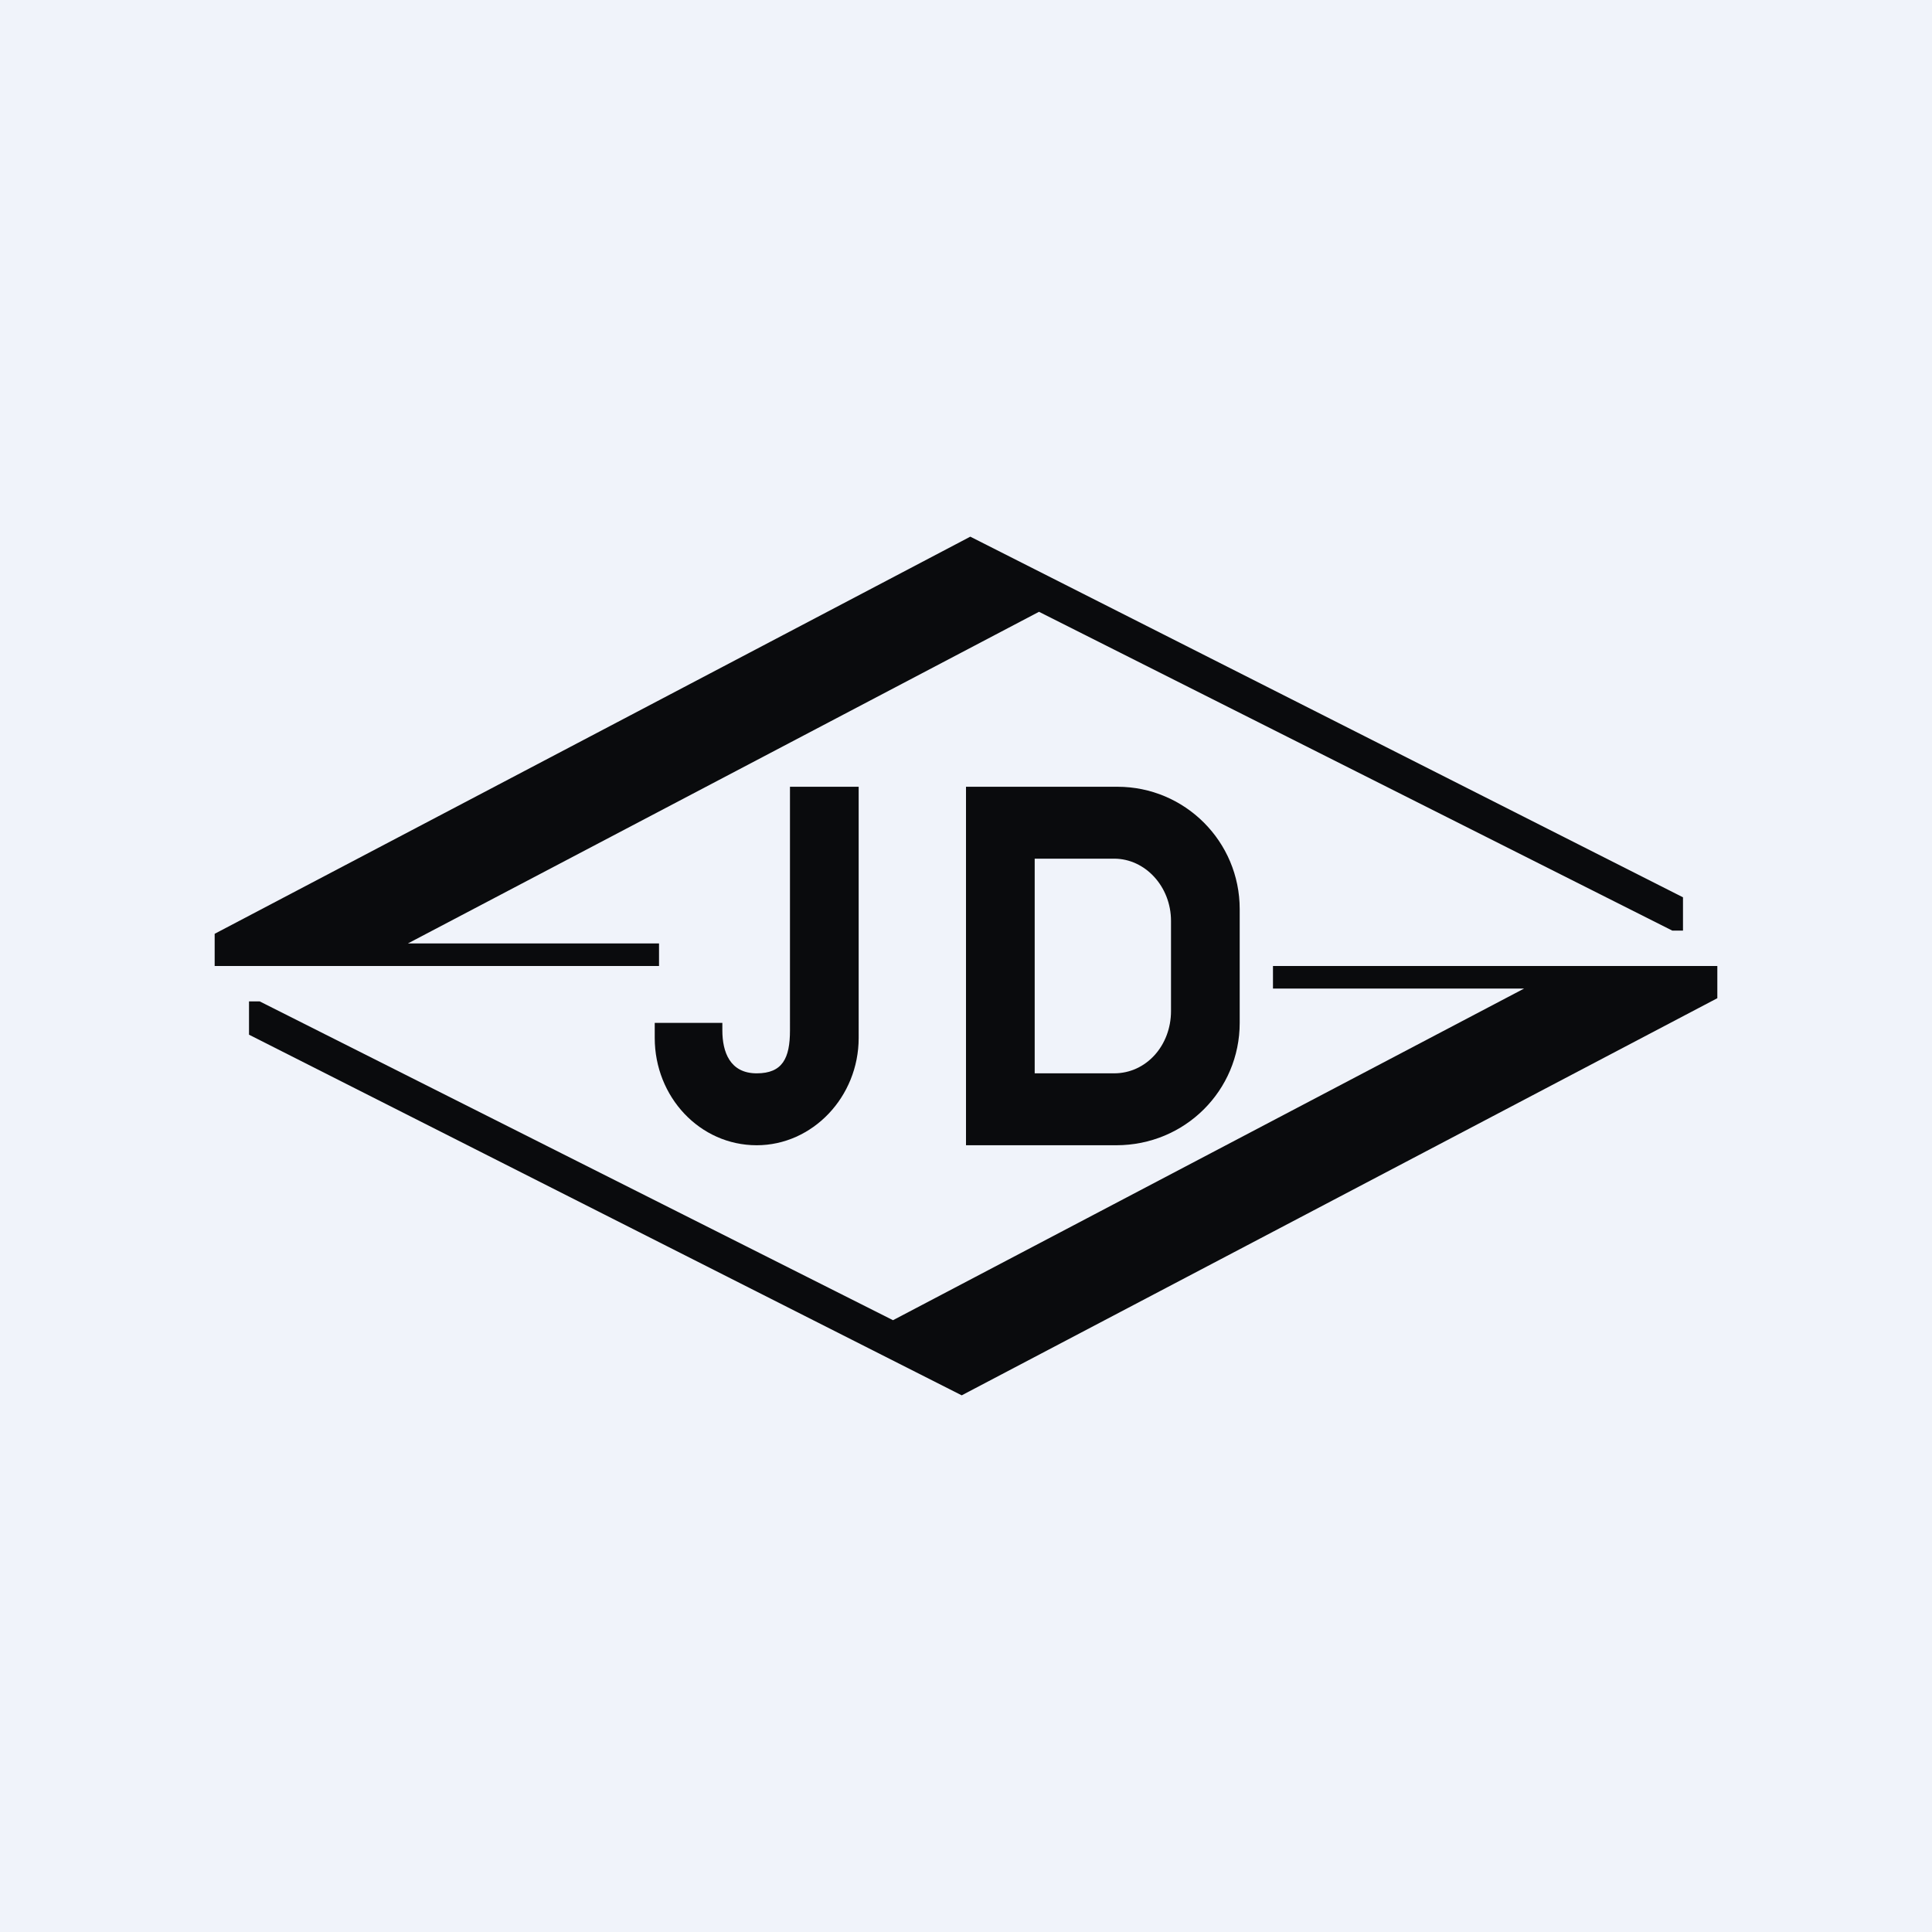 <!-- by TradingView --><svg width="18" height="18" viewBox="0 0 18 18" xmlns="http://www.w3.org/2000/svg"><path fill="#F0F3FA" d="M0 0h18v18H0z"/><path d="M2 8.7V9H6.14v-.21H3.8L9.68 5.7l5.9 2.97h.1v-.31L9.04 5 2 8.7ZM16 9.3V9H11.86v.21h2.34L8.32 12.3l-5.9-2.97h-.1v.31L8.96 13 16 9.3Z" fill="#0A0B0D"/><path fill-rule="evenodd" d="M10.4 7.33H9v3.34h1.4c.64 0 1.15-.51 1.15-1.14V8.47c0-.63-.51-1.14-1.14-1.14Zm-.02.67h-.74v2h.74c.3 0 .53-.26.53-.58v-.84c0-.32-.24-.58-.53-.58Z" fill="#0A0B0D"/><path d="M6.1 9.53v.14c0 .55.42 1 .95 1 .52 0 .95-.45.95-1V7.33h-.64V9.6c0 .26-.07.4-.31.4-.25 0-.32-.2-.32-.4v-.07h-.64Z" fill="#0A0B0D"/></svg>